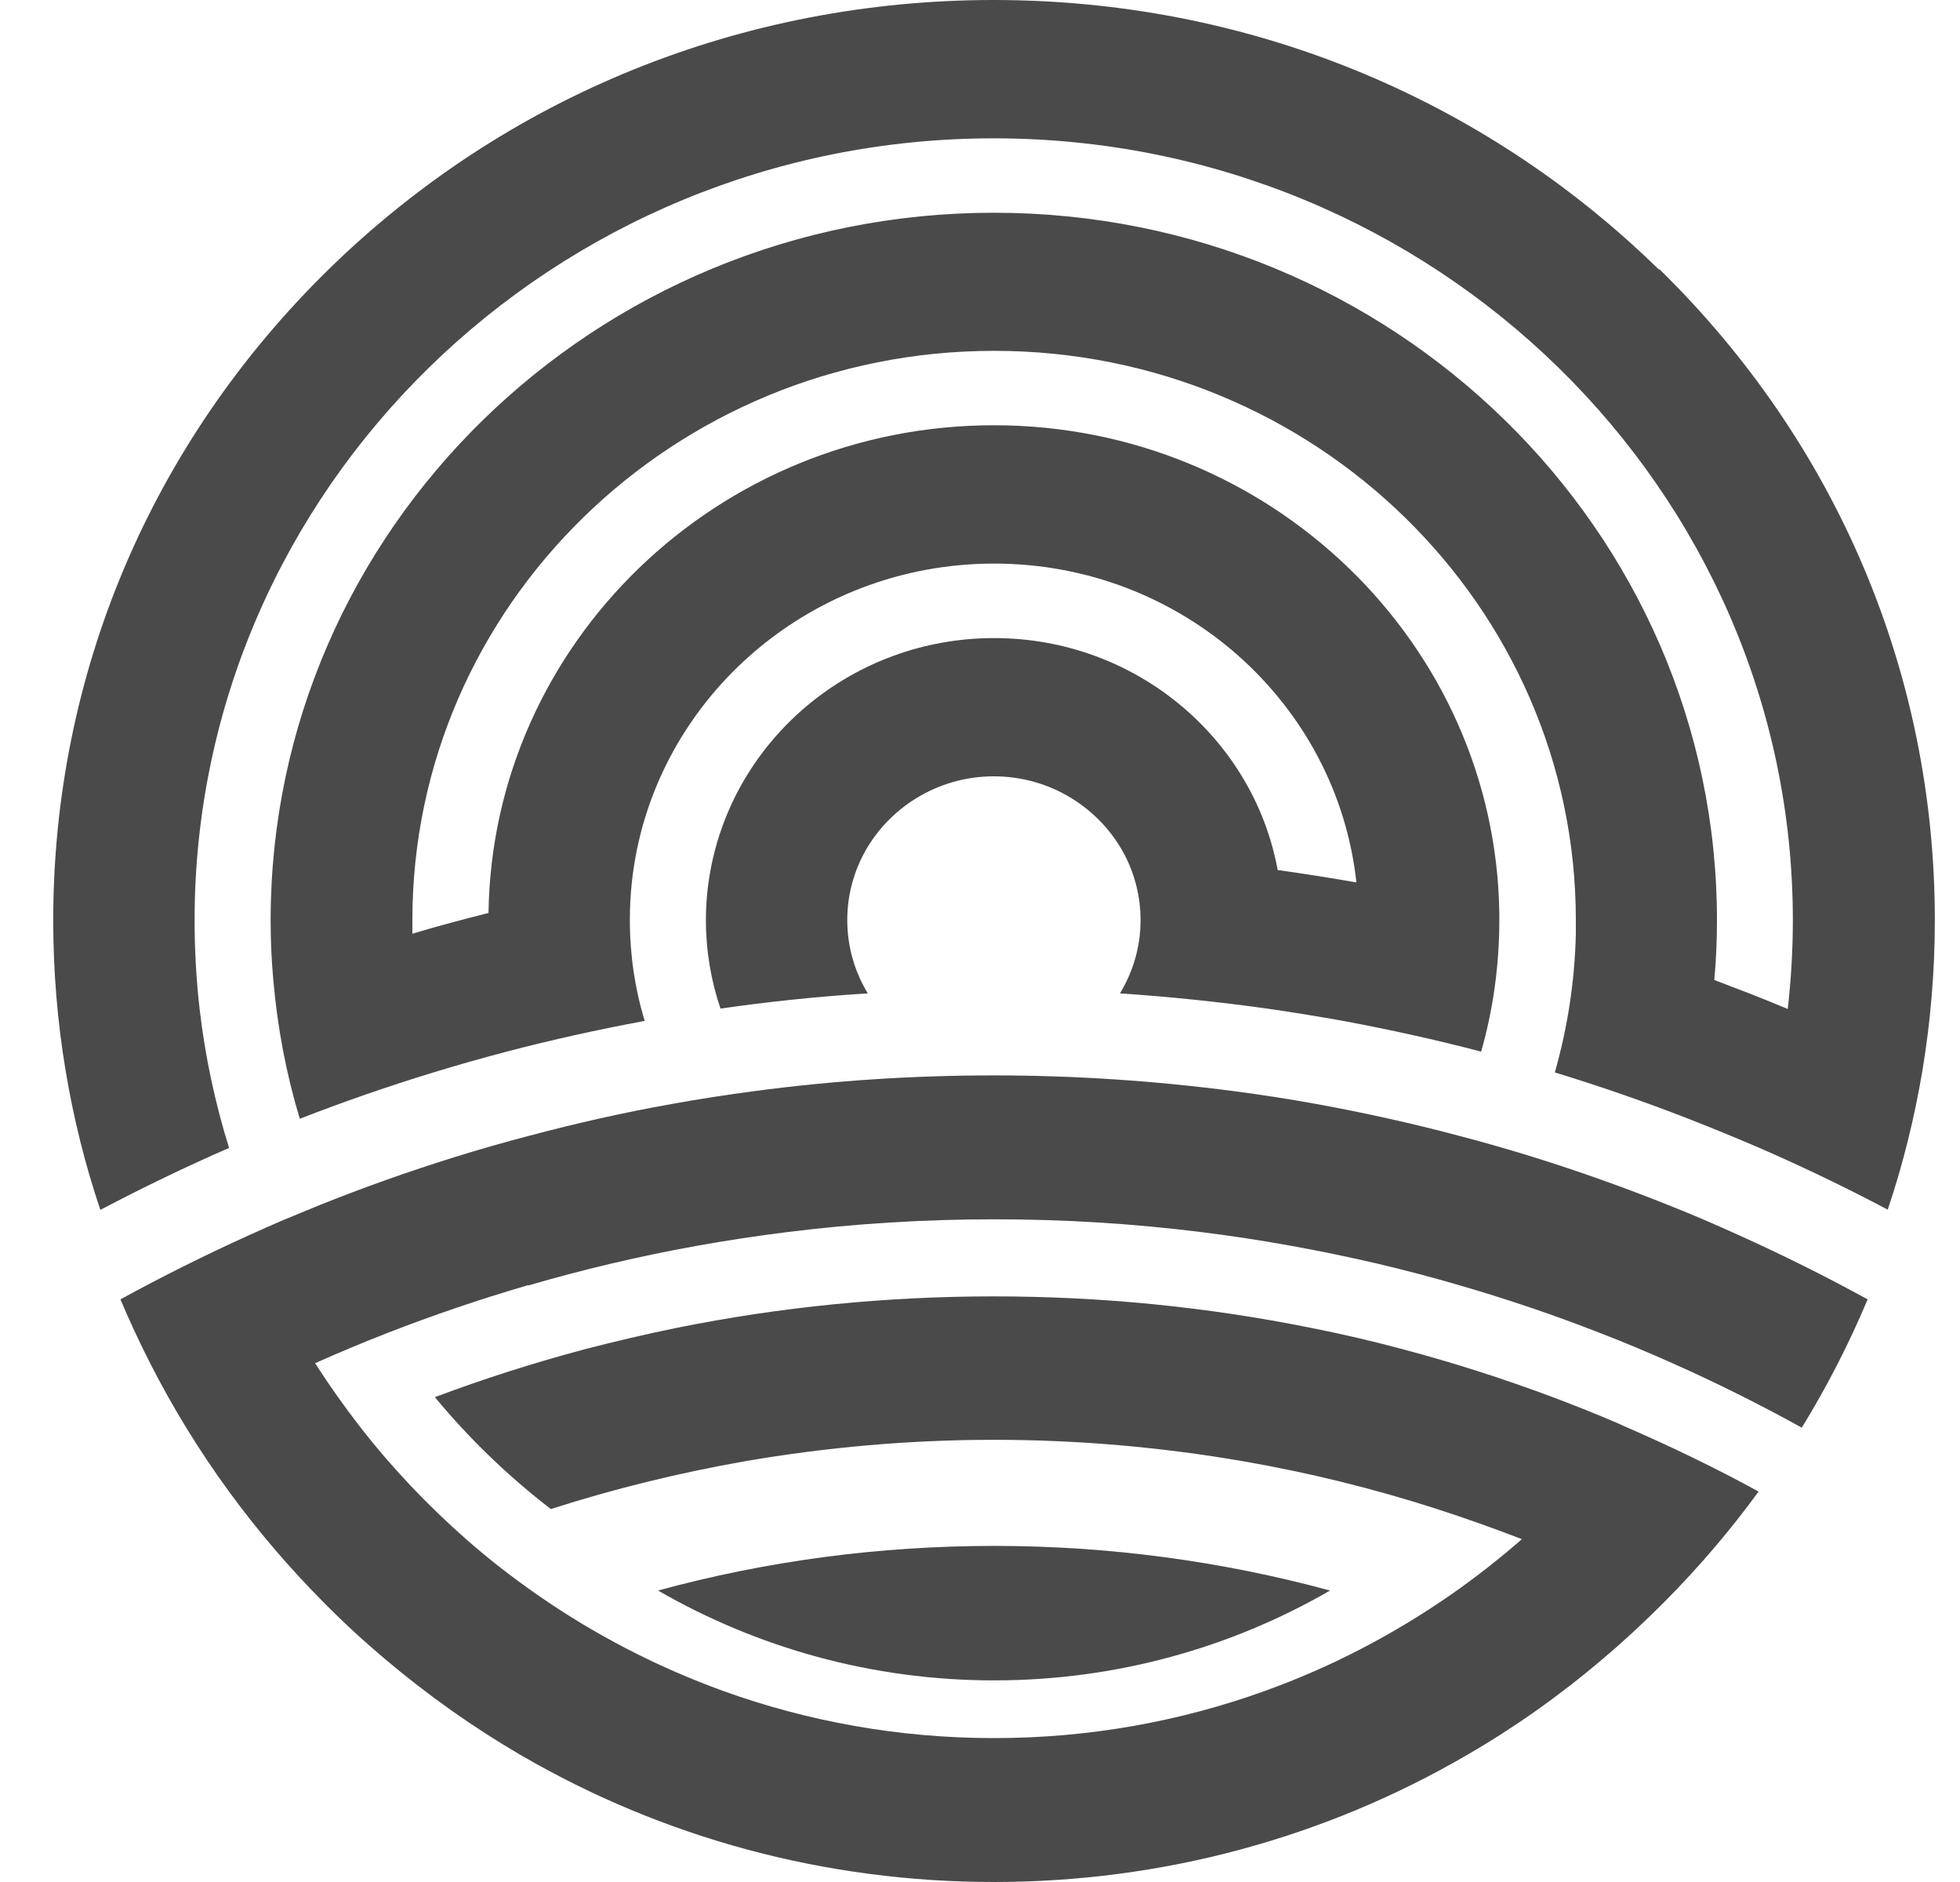 <svg width="25" height="24" viewBox="0 0 25 24" fill="none" xmlns="http://www.w3.org/2000/svg">
<path d="M21.158 3.436C18.89 1.22 15.879 0 12.675 0C9.47 0 6.457 1.22 4.191 3.436C1.926 5.653 0.679 8.6 0.679 11.736C0.679 12.384 0.732 13.025 0.837 13.654C0.938 14.258 1.085 14.852 1.28 15.429C1.816 15.147 2.363 14.882 2.922 14.639C2.744 14.068 2.617 13.477 2.546 12.867C2.504 12.495 2.482 12.117 2.482 11.736C2.482 6.238 7.055 1.764 12.675 1.764C18.294 1.764 22.868 6.238 22.868 11.736C22.868 12.119 22.845 12.495 22.803 12.867C22.783 12.859 22.763 12.851 22.743 12.842C22.453 12.721 22.159 12.608 21.866 12.497C21.889 12.246 21.9 11.992 21.9 11.736C21.9 6.759 17.761 2.713 12.677 2.713C7.594 2.713 3.452 6.759 3.452 11.736C3.452 11.992 3.463 12.246 3.486 12.497C3.539 13.107 3.652 13.698 3.824 14.267C4.383 14.049 4.95 13.853 5.528 13.676C5.836 13.582 6.146 13.494 6.462 13.411C7.041 13.259 7.627 13.13 8.223 13.019C8.099 12.611 8.034 12.18 8.034 11.733C8.034 11.57 8.042 11.41 8.059 11.253C8.304 8.97 10.282 7.187 12.68 7.187C15.078 7.187 17.053 8.97 17.301 11.253C16.968 11.195 16.633 11.142 16.297 11.095C15.989 9.417 14.486 8.137 12.68 8.137C10.875 8.137 9.374 9.414 9.063 11.095C9.024 11.302 9.004 11.515 9.004 11.733C9.004 12.128 9.069 12.506 9.19 12.862C9.808 12.773 10.437 12.707 11.069 12.668C10.903 12.395 10.807 12.075 10.807 11.733C10.807 11.435 10.88 11.153 11.01 10.902C11.32 10.309 11.952 9.9 12.677 9.9C13.402 9.9 14.034 10.309 14.345 10.902C14.475 11.153 14.548 11.435 14.548 11.733C14.548 12.075 14.452 12.393 14.285 12.668C14.917 12.71 15.546 12.776 16.164 12.862C16.489 12.909 16.81 12.961 17.132 13.019C17.727 13.13 18.314 13.259 18.892 13.411C19.045 12.876 19.124 12.312 19.124 11.733C19.124 11.703 19.124 11.672 19.124 11.642C19.073 8.206 16.201 5.423 12.677 5.423C9.154 5.423 6.279 8.206 6.231 11.642C5.906 11.725 5.582 11.81 5.26 11.907C5.26 11.849 5.26 11.791 5.26 11.733C5.26 7.731 8.589 4.474 12.68 4.474C16.771 4.474 20.1 7.731 20.1 11.733C20.1 11.791 20.1 11.849 20.1 11.907C20.086 12.52 19.993 13.11 19.832 13.676C20.41 13.853 20.977 14.049 21.536 14.267C21.838 14.385 22.14 14.509 22.436 14.636C22.994 14.879 23.542 15.142 24.078 15.426C24.273 14.849 24.419 14.256 24.521 13.651C24.625 13.022 24.679 12.382 24.679 11.733C24.679 8.598 23.432 5.65 21.166 3.433" fill="#4A4A4A"/>
<path d="M6.742 16.392C7.086 16.291 7.433 16.2 7.783 16.117C8.523 15.942 9.276 15.807 10.042 15.712C10.906 15.604 11.788 15.549 12.682 15.549C13.575 15.549 14.457 15.604 15.322 15.712C16.087 15.807 16.841 15.945 17.58 16.117C17.93 16.2 18.277 16.291 18.621 16.392C19.233 16.57 19.833 16.773 20.419 17.003C20.729 17.123 21.037 17.252 21.338 17.387C21.899 17.636 22.448 17.911 22.982 18.206C23.304 17.682 23.585 17.134 23.822 16.57C23.287 16.277 22.741 16.005 22.183 15.753C22.035 15.687 21.89 15.621 21.742 15.558C21.588 15.492 21.435 15.429 21.281 15.368C20.715 15.142 20.143 14.938 19.566 14.758C19.25 14.66 18.934 14.569 18.616 14.486C18.013 14.325 17.401 14.19 16.787 14.078C16.439 14.015 16.09 13.961 15.74 13.915C14.733 13.783 13.711 13.714 12.679 13.714C11.646 13.714 10.628 13.78 9.618 13.915C9.268 13.961 8.918 14.015 8.571 14.078C7.957 14.187 7.345 14.325 6.742 14.486C6.423 14.569 6.107 14.66 5.792 14.758C5.214 14.938 4.64 15.142 4.076 15.368C3.923 15.431 3.769 15.495 3.615 15.558C3.467 15.621 3.32 15.687 3.174 15.753C2.617 16.005 2.071 16.277 1.536 16.57C1.775 17.134 2.054 17.682 2.375 18.206C2.546 18.485 2.728 18.757 2.921 19.021C3.283 19.517 3.687 19.99 4.125 20.431C4.13 20.437 4.136 20.442 4.142 20.448C4.389 20.698 4.645 20.933 4.91 21.156C5.456 21.618 6.036 22.028 6.645 22.383C8.46 23.438 10.525 24 12.676 24C14.827 24 16.892 23.438 18.707 22.383C19.316 22.031 19.896 21.621 20.442 21.156C20.707 20.933 20.963 20.695 21.21 20.448C21.216 20.442 21.221 20.437 21.227 20.431C21.668 19.987 22.069 19.517 22.431 19.021C21.887 18.723 21.327 18.453 20.755 18.204C20.718 18.189 20.684 18.172 20.647 18.155C20.368 18.035 20.087 17.923 19.805 17.817C19.176 17.581 18.539 17.378 17.893 17.206C17.506 17.103 17.117 17.011 16.724 16.934C15.401 16.667 14.047 16.532 12.676 16.532C11.305 16.532 9.951 16.667 8.628 16.934C8.235 17.014 7.846 17.106 7.459 17.206C6.813 17.378 6.176 17.581 5.547 17.817C5.985 18.347 6.483 18.826 7.026 19.244C7.831 18.986 8.656 18.783 9.504 18.634C10.537 18.456 11.598 18.361 12.679 18.361C13.76 18.361 14.821 18.456 15.854 18.634C16.701 18.78 17.529 18.986 18.331 19.244C18.695 19.362 19.057 19.491 19.412 19.628C19.122 19.881 18.818 20.119 18.502 20.339C17.774 20.844 16.98 21.259 16.135 21.563C15.054 21.953 13.891 22.165 12.679 22.165C11.467 22.165 10.303 21.953 9.222 21.563C8.378 21.257 7.581 20.844 6.856 20.339C6.54 20.119 6.235 19.884 5.945 19.628C5.453 19.195 5.001 18.72 4.597 18.201C4.392 17.937 4.199 17.665 4.019 17.384C4.324 17.249 4.628 17.12 4.938 17C5.527 16.77 6.127 16.567 6.736 16.389" fill="#4A4A4A"/>
<path d="M12.679 19.714C11.216 19.714 9.782 19.905 8.393 20.283C9.66 21.013 11.123 21.429 12.679 21.429C14.235 21.429 15.701 21.013 16.965 20.283C15.576 19.907 14.142 19.714 12.679 19.714Z" fill="#4A4A4A"/>
</svg>
